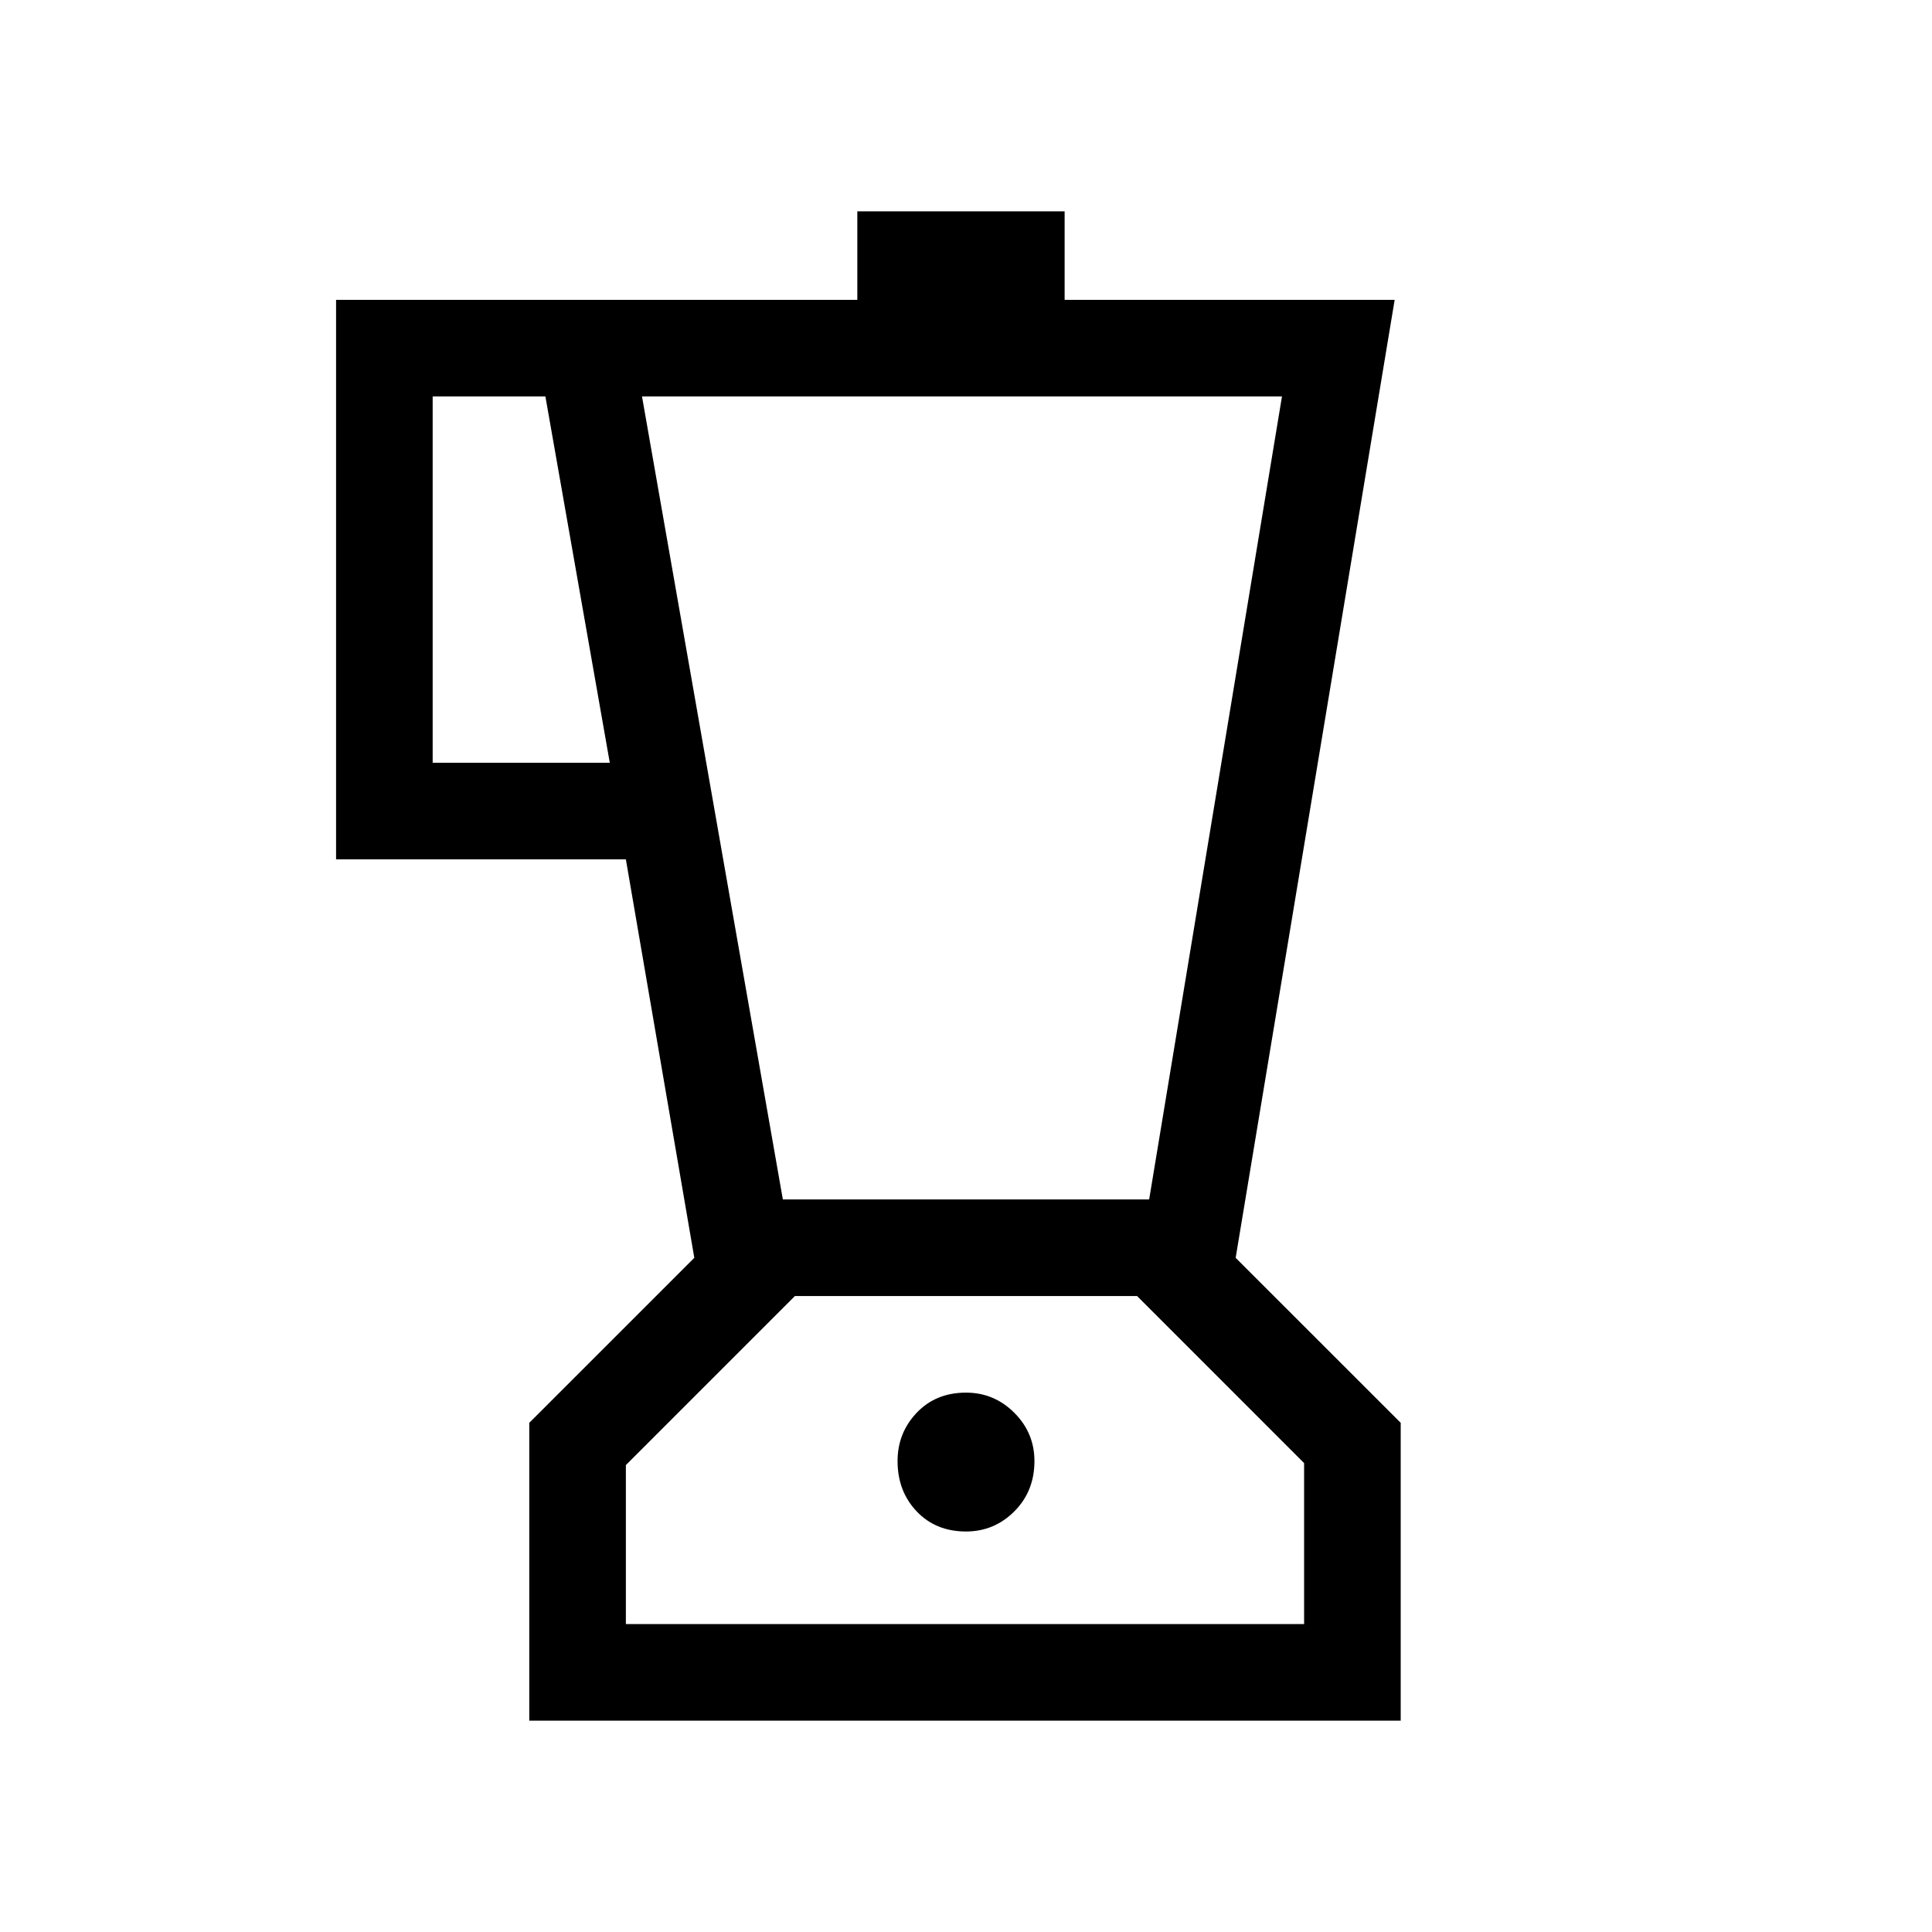 <svg xmlns="http://www.w3.org/2000/svg" height="40" width="40"><path d="M10.958 35.625V29.458L14.375 26.042L12.958 17.792H6.958V6.208H17.75V4.375H22.042V6.208H28.875L25.583 26.042L29 29.458V35.625ZM8.958 15.792H12.625L11.292 8.208H8.958ZM20 31.708Q20.583 31.708 21 31.292Q21.417 30.875 21.417 30.25Q21.417 29.667 21 29.25Q20.583 28.833 20 28.833Q19.375 28.833 18.979 29.25Q18.583 29.667 18.583 30.25Q18.583 30.875 18.979 31.292Q19.375 31.708 20 31.708ZM16.208 24.833H23.792L26.542 8.208H13.292ZM12.958 33.625H27V30.292L23.542 26.833H16.458L12.958 30.333ZM20 26.833Z"/></svg>